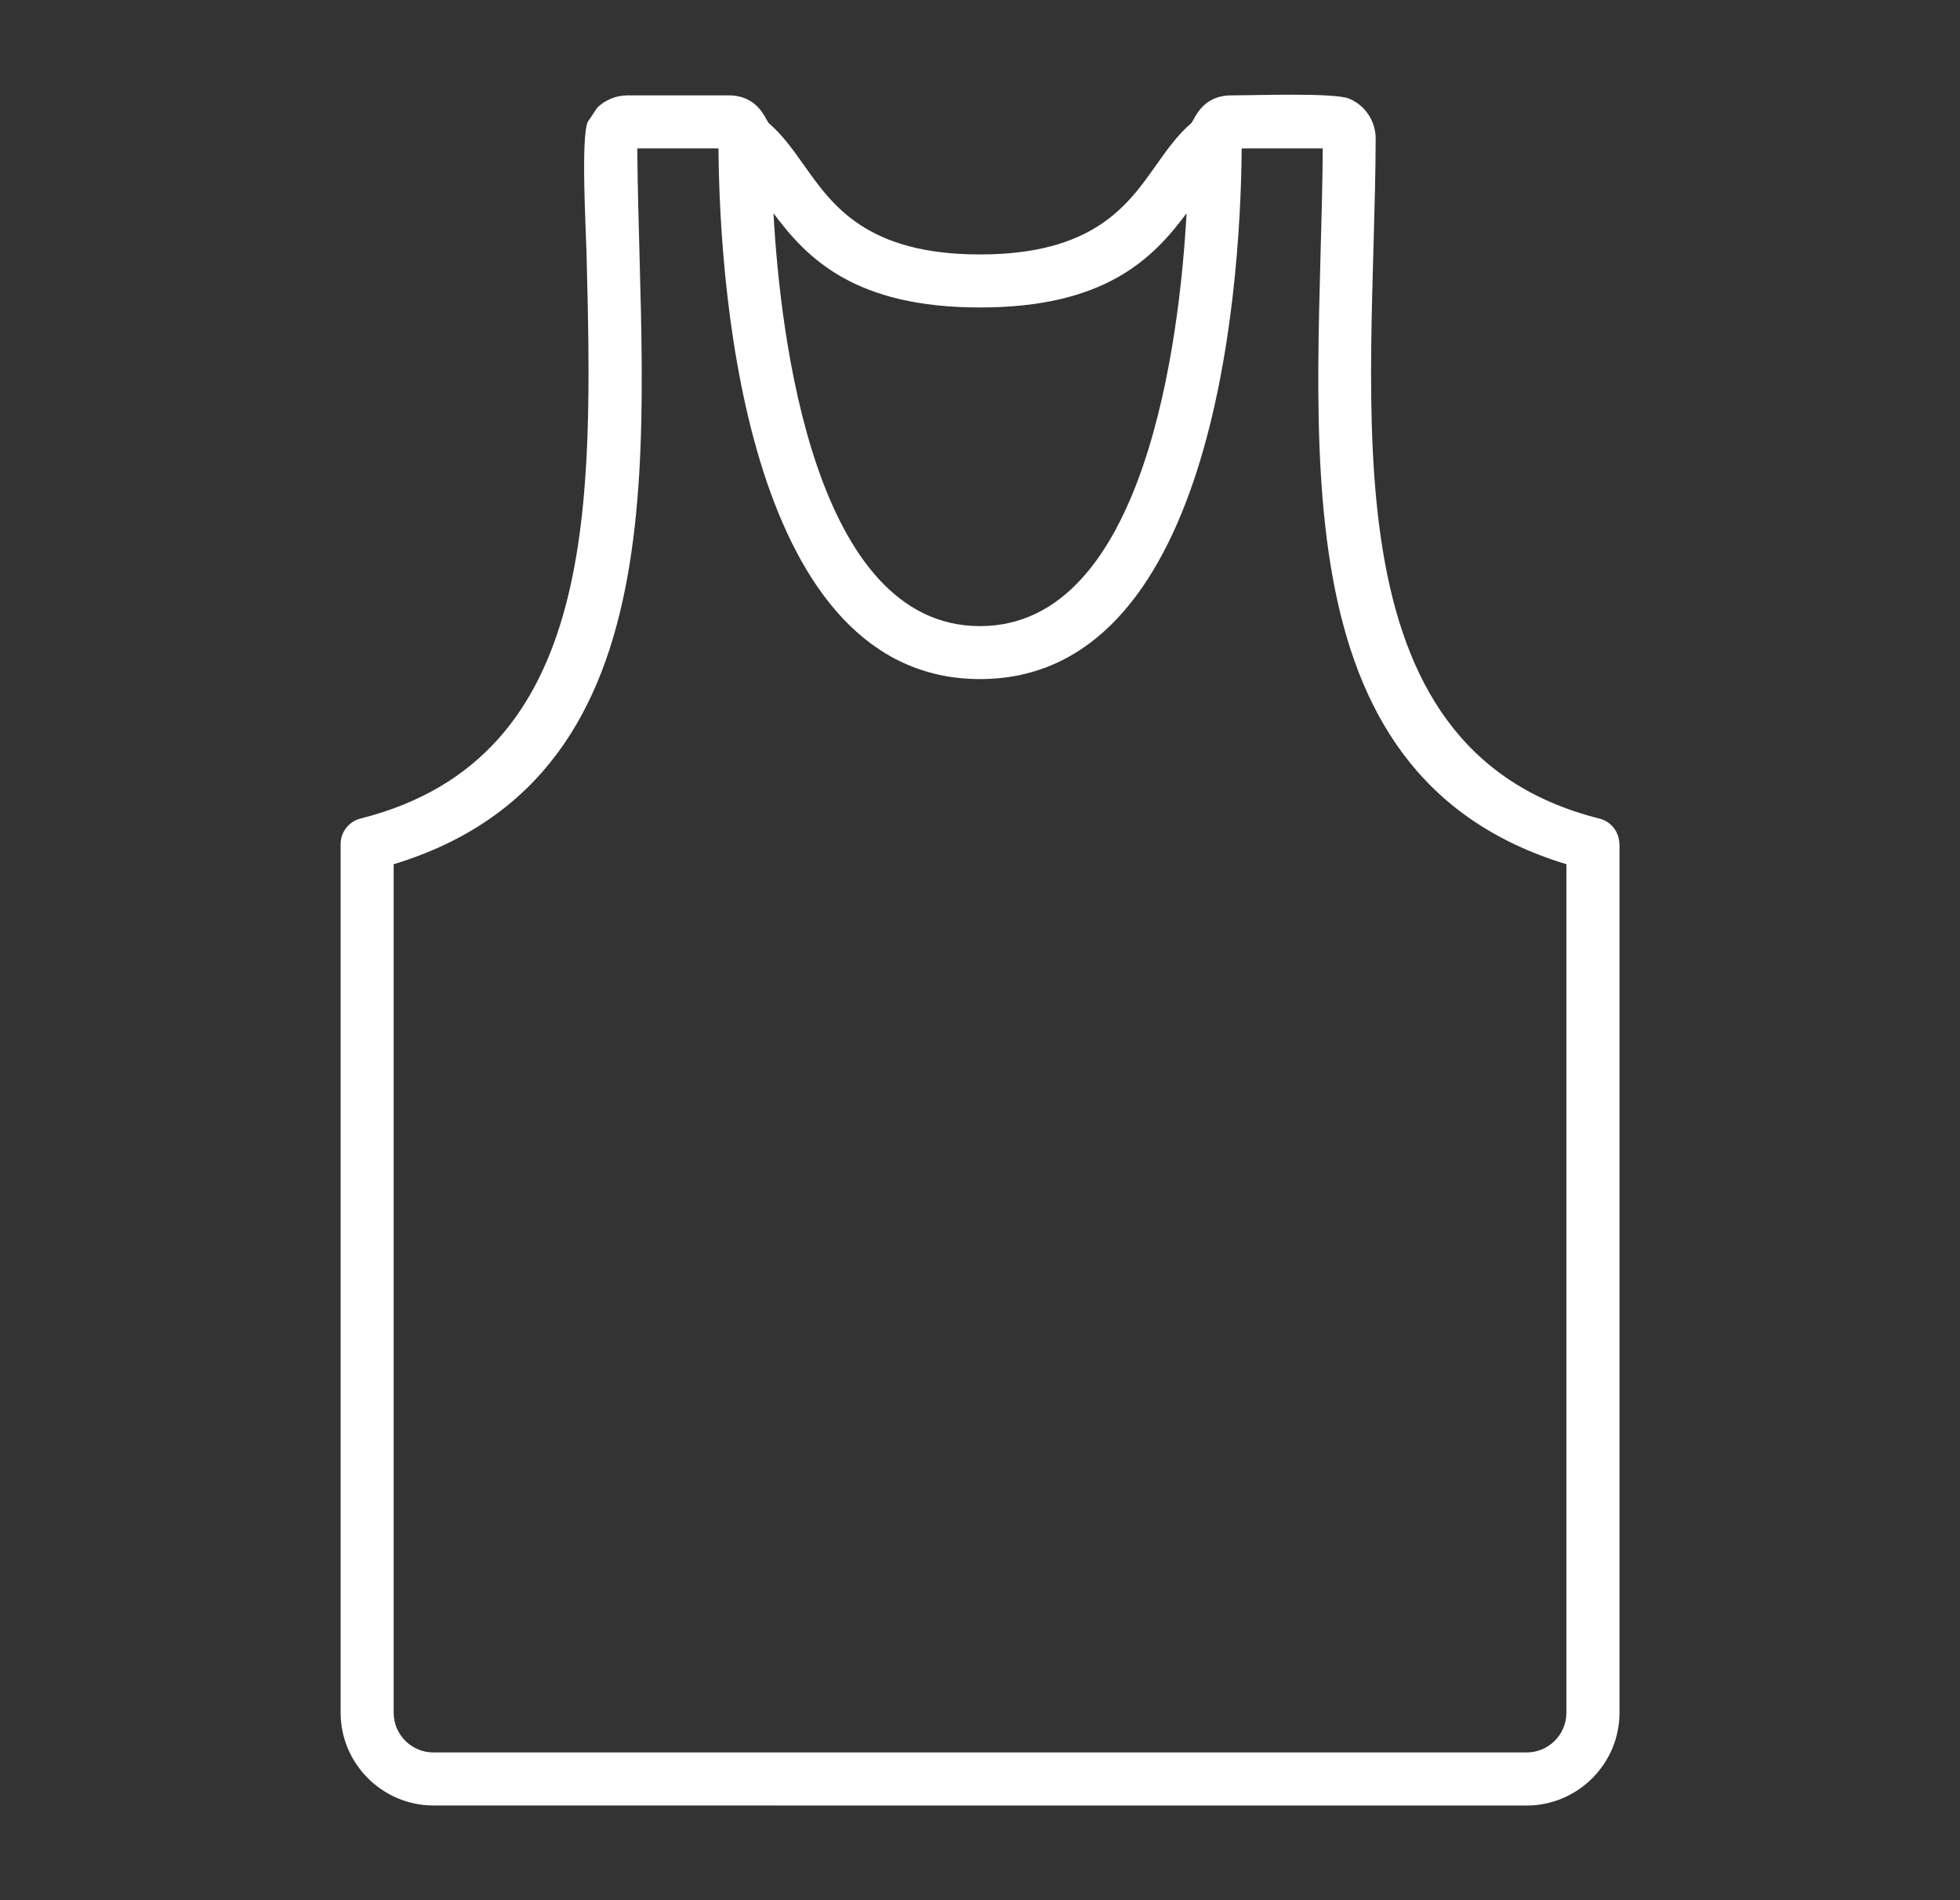 <svg width="33" height="32" viewBox="0 0 33 32" fill="none" xmlns="http://www.w3.org/2000/svg">
<rect x="0" y="0" width="33" height="32" fill="#333333" stroke="none"/>
<path fill-rule="evenodd" clip-rule="evenodd" d="M10.564 1.606H12.263C12.751 1.606 12.869 1.971 12.941 2.071C13.177 2.274 13.355 2.526 13.549 2.8C14.021 3.465 14.601 4.285 16.5 4.285C18.4 4.285 18.982 3.465 19.452 2.8C19.645 2.526 19.824 2.274 20.06 2.071C20.132 1.97 20.25 1.606 20.738 1.606C21.13 1.606 22.464 1.558 22.715 1.661C22.985 1.774 23.162 2.04 23.162 2.333C23.148 6.806 22.252 12.609 26.928 13.785C27.131 13.835 27.265 14.018 27.265 14.218H27.267V28.844C27.267 29.703 26.563 30.406 25.704 30.406L7.298 30.405C6.439 30.405 5.735 29.701 5.735 28.843V14.216C5.735 14 5.888 13.821 6.092 13.779C10.089 12.755 9.98 8.451 9.875 4.259C9.865 3.868 9.779 2.334 9.894 2.055L10.052 1.819L10.05 1.818C10.188 1.683 10.372 1.606 10.564 1.606L10.564 1.606ZM13.023 3.591C13.137 5.67 13.707 10.544 16.5 10.544C19.294 10.544 19.864 5.67 19.978 3.591C19.408 4.36 18.6 5.178 16.5 5.178C14.4 5.178 13.593 4.36 13.023 3.591ZM12.097 2.499H10.73C10.763 7.215 11.616 13.038 6.628 14.554V28.842C6.628 29.212 6.928 29.512 7.298 29.512H25.703C26.073 29.512 26.373 29.212 26.373 28.842V14.554C21.384 13.037 22.238 7.215 22.271 2.499H20.906C20.886 5.119 20.368 11.436 16.501 11.436C12.633 11.436 12.116 5.119 12.097 2.499H12.097Z" fill="white"/>
</svg>
